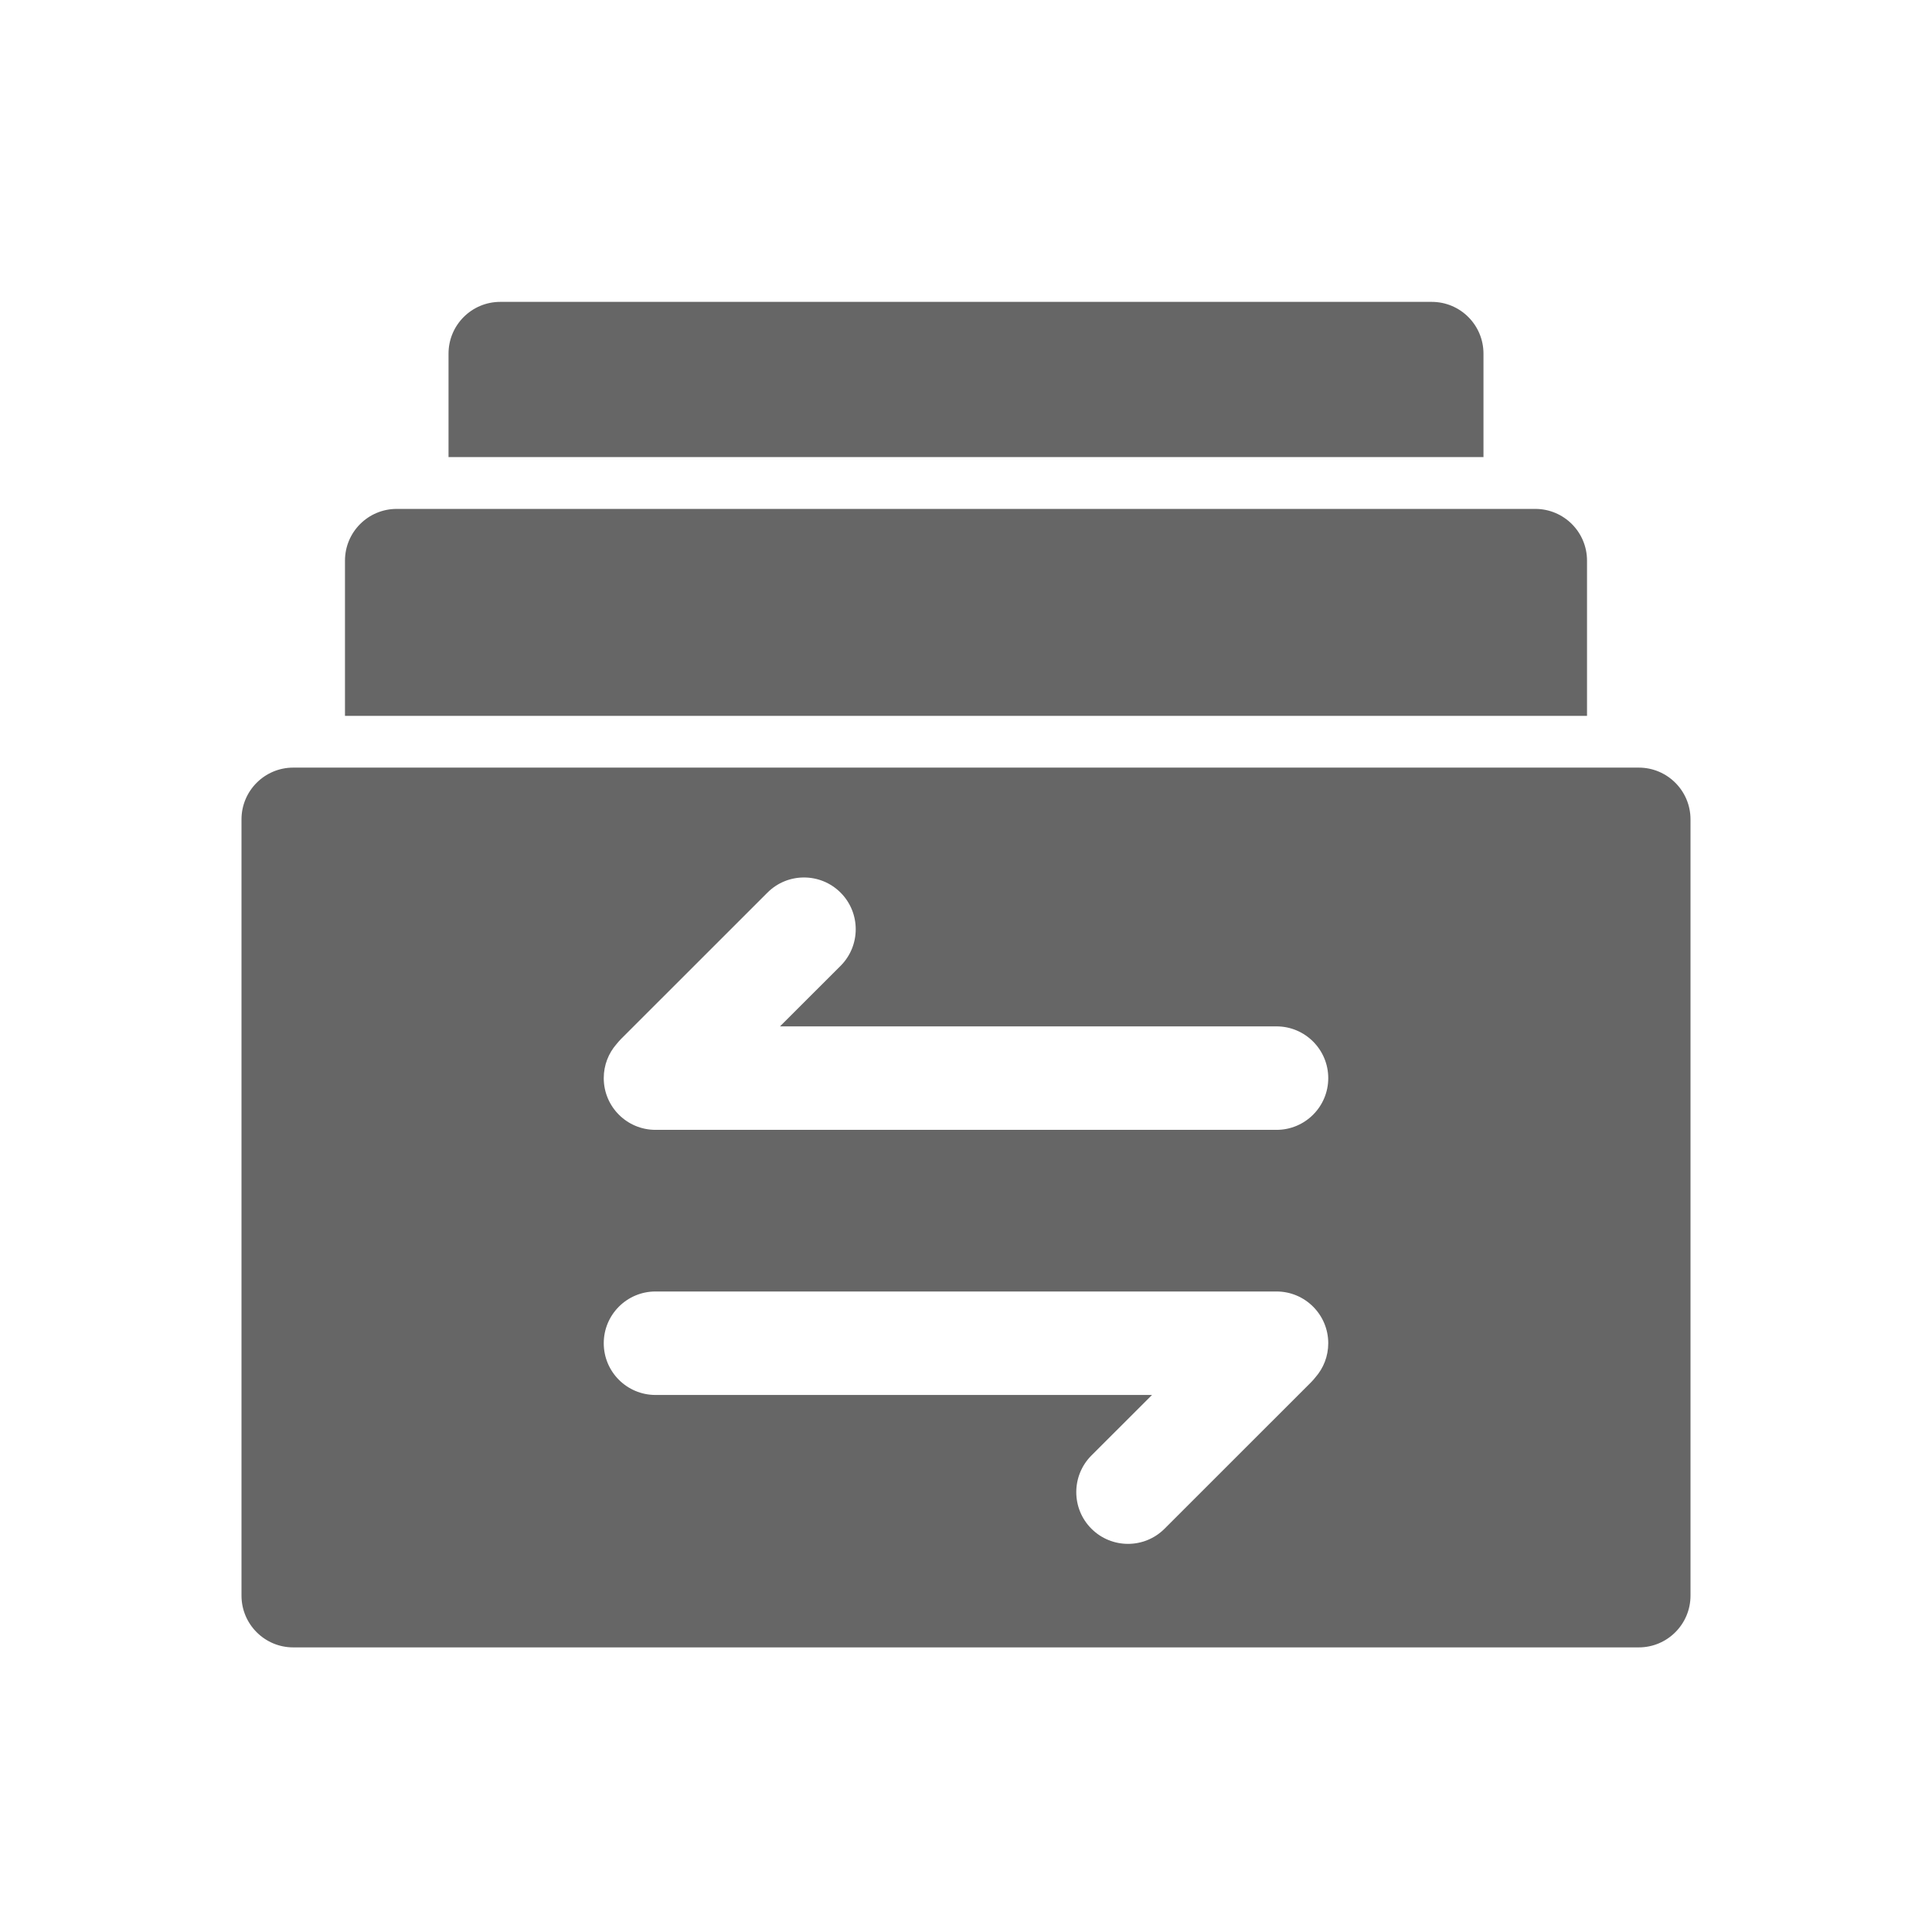 <!--?xml version="1.0" encoding="UTF-8"?-->
<svg width="32px" height="32px" viewBox="0 0 32 32" version="1.1" xmlns="http://www.w3.org/2000/svg" xmlns:xlink="http://www.w3.org/1999/xlink">
    <title>408.交易处理@1x</title>
    <g id="408.交易处理" stroke="none" stroke-width="1" fill="none" fill-rule="evenodd">
        <g id="编组" transform="translate(4, 5)" fill="#000000" fill-rule="nonzero">
            <path d="M23.143,7.714 C23.616,7.714 24,8.098 24,8.571 L24,21.429 C24,21.902 23.616,22.286 23.143,22.286 L0.857,22.286 C0.384,22.286 0,21.902 0,21.429 L0,8.571 C0,8.098 0.384,7.714 0.857,7.714 L23.143,7.714 Z M17.143,16.391 L6.857,16.391 C6.384,16.391 6,16.775 6,17.248 C6,17.722 6.384,18.105 6.857,18.105 L6.857,18.105 L15.081,18.105 L14.077,19.108 C13.743,19.443 13.743,19.986 14.077,20.32 C14.412,20.655 14.955,20.655 15.289,20.32 L15.289,20.32 L17.714,17.896 C17.741,17.869 17.766,17.84 17.789,17.811 C17.921,17.66 18,17.464 18,17.248 C18,16.775 17.616,16.391 17.143,16.391 L17.143,16.391 Z M9.923,9.785 C9.588,9.45 9.045,9.45 8.711,9.785 L8.711,9.785 L6.286,12.209 C6.259,12.237 6.234,12.265 6.211,12.294 C6.079,12.445 6,12.642 6,12.857 C6,13.331 6.384,13.714 6.857,13.714 L6.857,13.714 L17.143,13.714 C17.616,13.714 18,13.331 18,12.857 C18,12.384 17.616,12 17.143,12 L17.143,12 L8.919,12 L9.923,10.997 C10.257,10.662 10.257,10.12 9.923,9.785 Z M21.429,3.429 C21.902,3.429 22.286,3.812 22.286,4.286 L22.286,6.857 L1.714,6.857 L1.714,4.286 C1.714,3.812 2.098,3.429 2.571,3.429 L21.429,3.429 Z M19.714,0 C20.188,0 20.571,0.384 20.571,0.857 L20.571,2.571 L3.429,2.571 L3.429,0.857 C3.429,0.384 3.812,0 4.286,0 L19.714,0 Z" id="形状" fill="#666666"></path>
        </g>
    </g>
</svg>